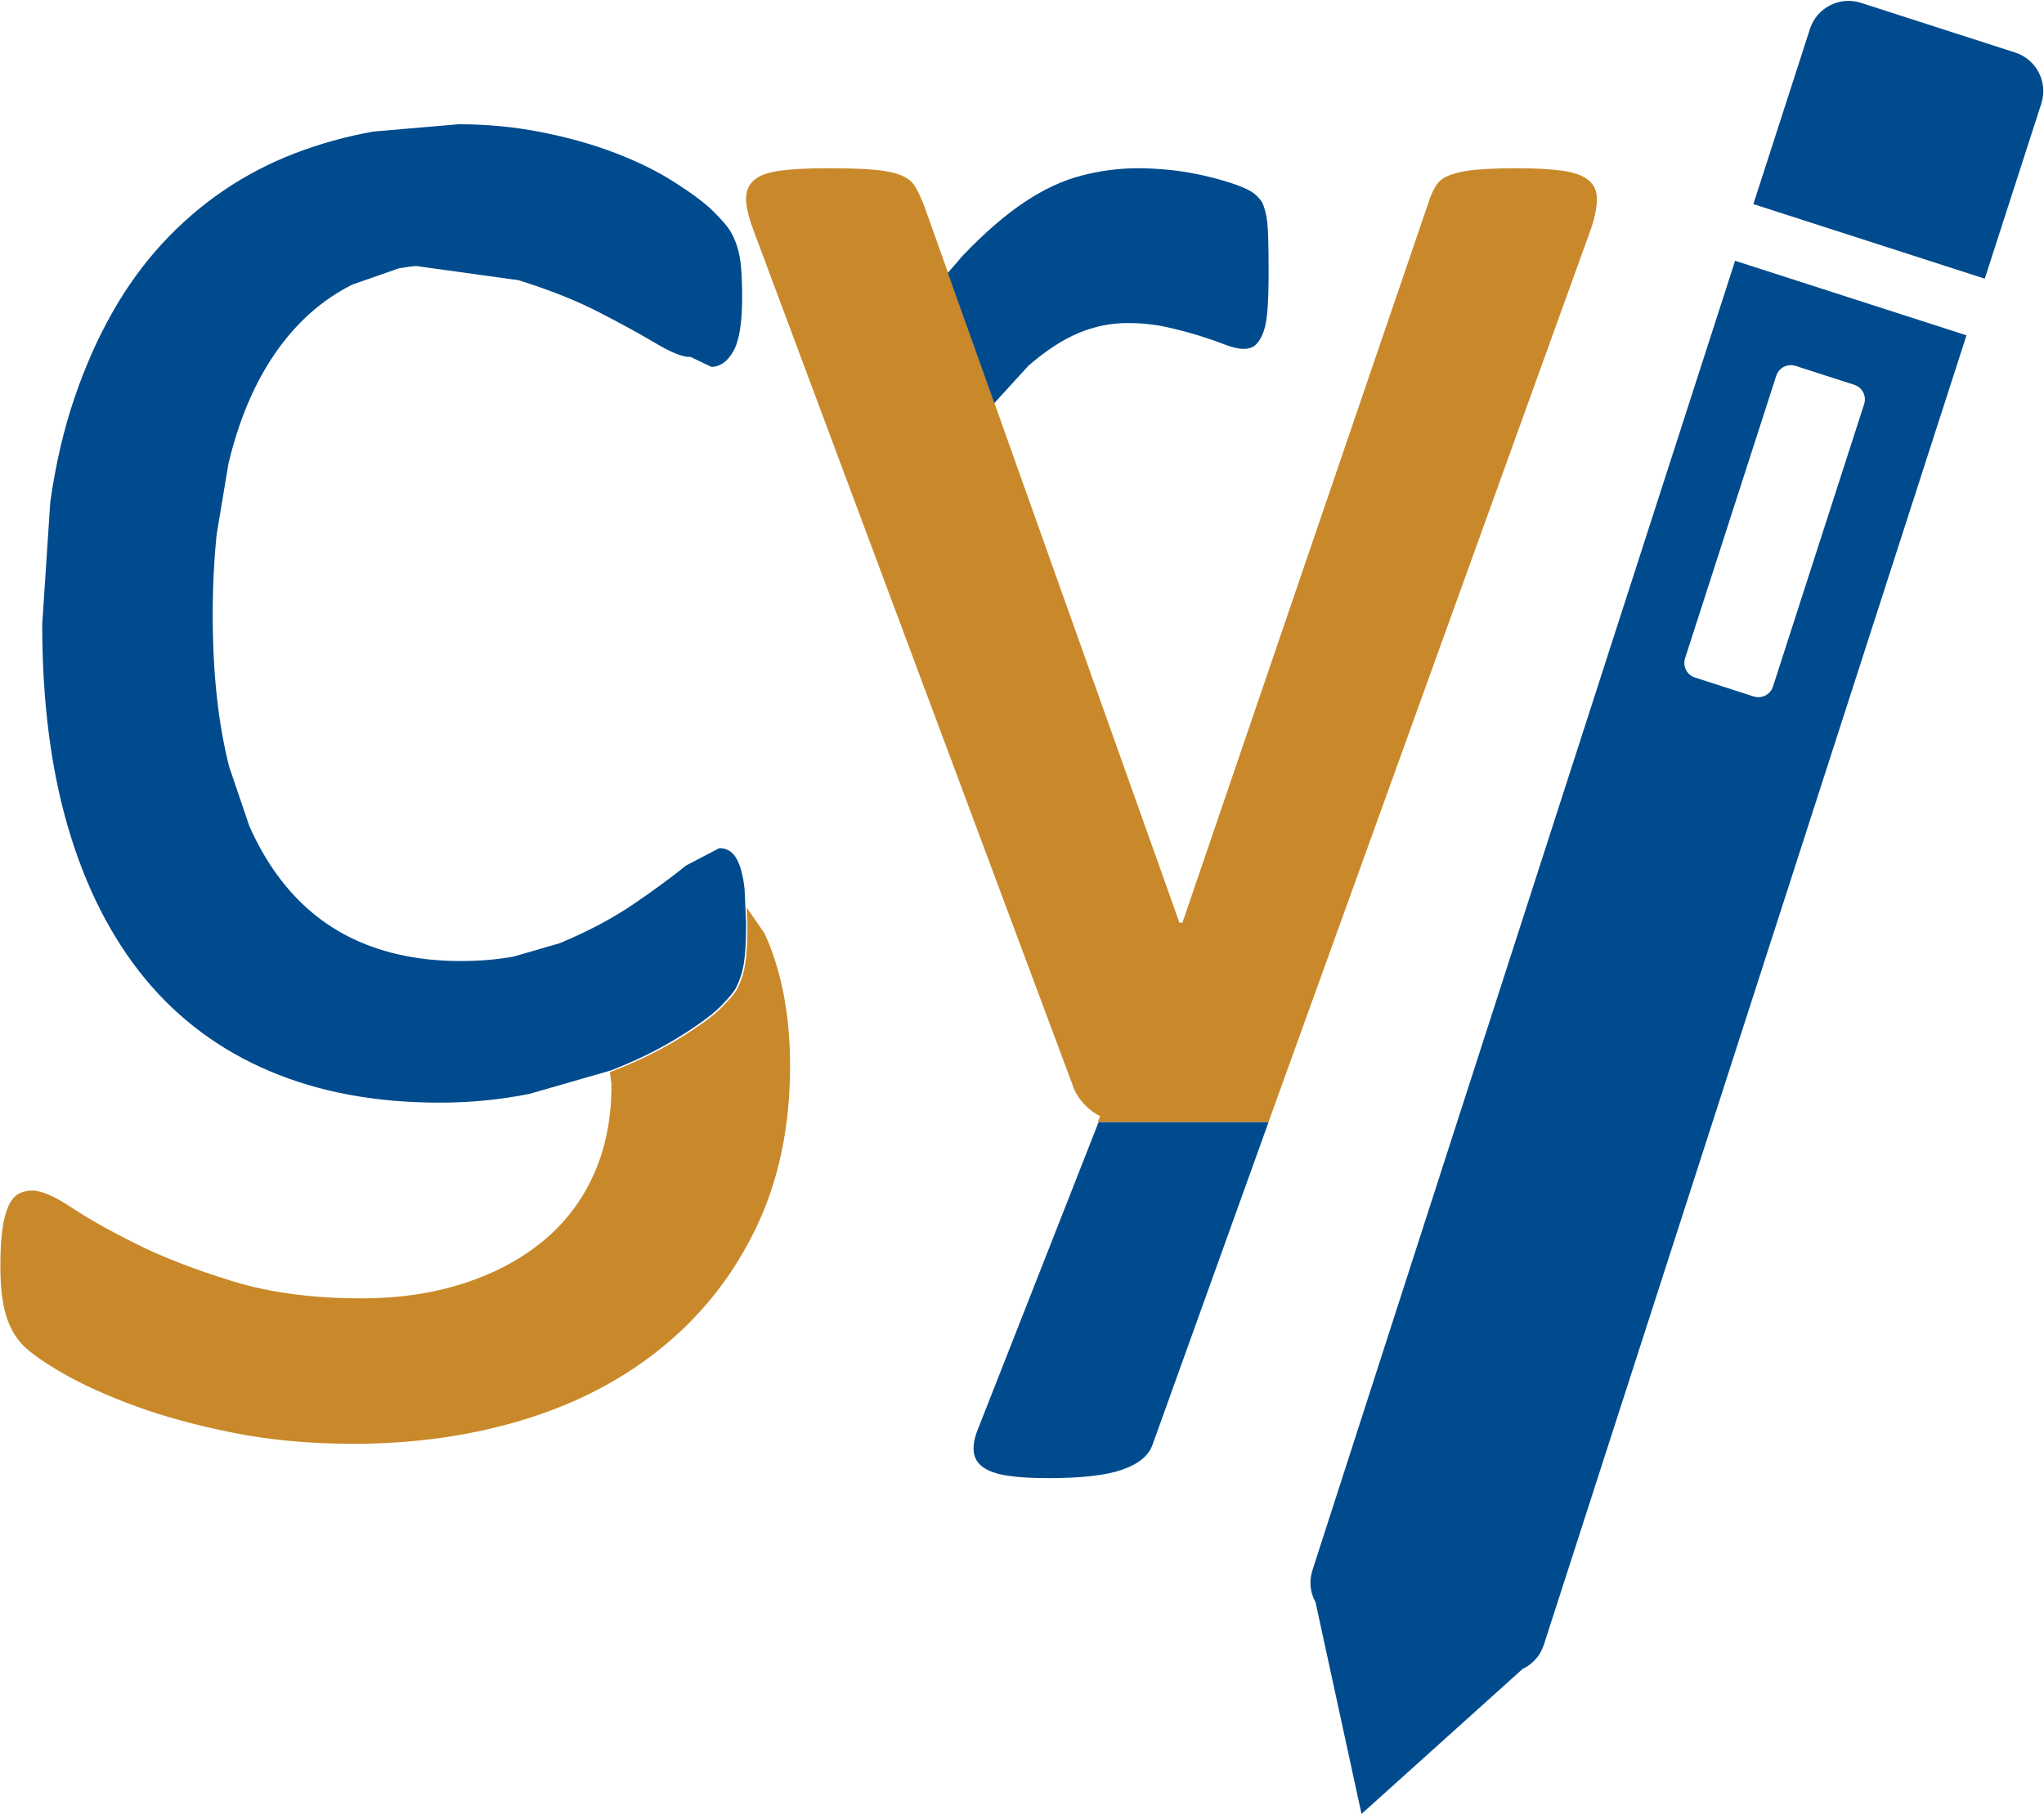 <svg width="1905" height="1691" xmlns="http://www.w3.org/2000/svg" xmlns:xlink="http://www.w3.org/1999/xlink" xml:space="preserve" overflow="hidden"><g transform="translate(-1464 -489)"><path d="M1891.4 604.811C1917.88 604.811 1943.61 607.272 1968.53 612.197 1993.49 617.119 2016.43 623.581 2037.37 631.58 2058.34 639.581 2076.97 648.812 2093.29 659.274 2109.59 669.734 2121.45 678.657 2128.85 686.042 2136.25 693.425 2141.31 699.274 2144.1 703.58 2146.88 707.888 2149.19 712.966 2151.02 718.811 2152.87 724.657 2154.1 731.272 2154.73 738.657 2155.33 746.043 2155.66 755.273 2155.66 766.349 2155.66 790.348 2152.87 807.117 2147.33 816.655 2141.79 826.194 2135.02 830.966 2126.99 830.966L2107.25 821.529 2106.68 821.733C2099.91 821.733 2089.28 817.427 2074.81 808.81 2060.31 800.194 2042.61 790.504 2021.67 779.733 2000.73 768.966 1975.93 759.119 1947.3 750.196L1851.83 736.965 1845.66 737.593 1835.69 739.135 1792.43 754.236C1764.31 768.311 1740.49 789.427 1720.93 817.58 1701.37 845.735 1686.69 880.236 1676.93 921.081L1669.02 968.46 1665.93 987.11C1663.48 1010.71 1662.25 1035.89 1662.25 1062.66 1662.25 1116.2 1667.34 1163.12 1677.5 1203.43L1679.47 1209.22 1696.34 1258.92C1703.8 1275.77 1712.45 1290.96 1722.31 1304.5 1742.02 1331.58 1766.19 1351.73 1794.86 1364.97 1823.49 1378.2 1856.3 1384.81 1893.26 1384.81 1910.81 1384.81 1927.29 1383.43 1942.68 1380.66L1971.02 1372.43 1985.64 1368.19C2012.12 1357.12 2035.06 1344.96 2054.47 1331.73 2073.88 1318.5 2090.21 1306.5 2103.45 1295.73L2124.9 1284.54 2134.39 1279.58C2138.7 1279.58 2142.39 1280.81 2145.47 1283.27 2148.56 1285.73 2151.17 1289.89 2153.32 1295.73 2155.48 1301.58 2157.04 1308.97 2157.96 1317.89L2158.65 1333.86 2159.34 1349.73C2159.34 1360.2 2159.04 1369.27 2158.41 1376.96 2157.81 1384.66 2156.74 1391.12 2155.18 1396.35 2153.65 1401.58 2151.79 1406.2 2149.64 1410.19 2147.48 1414.2 2142.57 1420.04 2134.87 1427.73 2127.17 1435.42 2114.08 1444.96 2095.6 1456.35 2077.12 1467.74 2056.33 1477.88 2033.23 1486.82L2031.29 1487.36 1957.93 1508.5C1930.82 1514.03 1902.78 1516.81 1873.85 1516.81 1814.09 1516.81 1761.13 1506.97 1714.94 1487.27 1668.72 1467.59 1630.08 1438.8 1598.96 1400.97 1567.86 1363.12 1544.14 1316.66 1527.82 1261.58 1511.49 1206.5 1503.34 1142.96 1503.34 1070.97L1507.24 1011.93 1510.86 956.849C1515.86 921.697 1523.35 889.427 1533.36 860.043 1553.4 801.274 1580.8 753.118 1615.61 715.579 1650.39 678.04 1691.37 650.196 1738.48 632.043 1762.06 622.965 1786.56 616.156 1812.05 611.62L1873.76 606.324Z" fill="#004B8D" fill-rule="evenodd"/><path d="M2159.89 1334.81 2176.77 1359.43C2192.48 1394.16 2200.34 1435.2 2200.34 1482.54 2200.34 1538.49 2190.02 1588.28 2169.38 1631.94 2148.7 1675.59 2120.04 1712.63 2083.39 1743.04 2046.71 1773.49 2003.54 1796.4 1953.93 1811.76 1904.3 1827.12 1850.83 1834.81 1793.51 1834.81 1753.45 1834.81 1716.29 1831.43 1682.09 1824.66 1647.89 1817.9 1617.38 1809.6 1590.54 1799.78 1563.73 1789.93 1541.23 1779.78 1523.04 1769.33 1504.88 1758.88 1492.23 1749.96 1485.14 1742.6 1478.05 1735.2 1472.81 1725.83 1469.43 1714.45 1466.05 1703.1 1464.34 1687.87 1464.34 1668.82 1464.34 1655.29 1464.97 1644.06 1466.2 1635.17 1467.43 1626.25 1469.28 1619.03 1471.73 1613.49 1474.22 1607.95 1477.3 1604.12 1480.98 1601.97 1484.69 1599.81 1489 1598.73 1493.93 1598.73 1502.55 1598.73 1514.73 1603.97 1530.46 1614.42 1546.17 1624.87 1566.37 1636.25 1591.02 1648.52 1615.67 1660.83 1645.41 1672.36 1680.24 1683.1 1715.06 1693.88 1755.3 1699.24 1800.9 1699.24 1835.43 1699.24 1867.02 1694.63 1895.68 1685.41 1924.34 1676.19 1949 1663.13 1969.64 1646.22 1990.31 1629.33 2006.17 1608.58 2017.27 1583.97 2028.37 1559.39 2033.91 1531.43 2033.91 1500.05L2032.44 1488.16 2034.38 1487.6C2057.48 1478.7 2078.31 1468.55 2096.79 1457.18 2115.29 1445.8 2128.39 1436.28 2136.08 1428.58 2143.8 1420.9 2148.7 1415.07 2150.89 1411.07 2153.04 1407.07 2154.87 1402.46 2156.42 1397.24 2157.95 1392.01 2159.06 1385.55 2159.65 1377.87 2160.28 1370.19 2160.58 1361.12 2160.58 1350.67L2159.89 1334.81Z" fill="#C9892A" fill-rule="evenodd"/><path d="M2487.95 1534.81 2646.34 1534.81 2537.96 1836.21C2534.28 1846.11 2524.93 1853.68 2509.92 1858.92 2494.89 1864.18 2472.05 1866.81 2441.38 1866.81 2425.45 1866.81 2412.57 1866.03 2402.77 1864.51 2392.93 1862.95 2385.43 1860.32 2380.23 1856.61 2375 1852.9 2372.1 1847.97 2371.47 1841.78 2370.87 1835.59 2372.4 1828.17 2376.07 1819.52L2487.95 1534.81Z" fill="#004B8D" fill-rule="evenodd"/><path d="M2235.14 645.811C2253.61 645.811 2268.09 646.272 2278.56 647.197 2289.04 648.122 2297.36 649.816 2303.52 652.279 2309.68 654.743 2314.14 658.287 2316.93 662.908 2319.71 667.527 2322.61 673.843 2325.69 681.853L2348.14 744.837 2391.32 866.145 2563.23 1349.06 2566.02 1349.06 2795.21 678.156C2798.92 666.45 2803.38 658.904 2808.62 655.515 2813.85 652.127 2821.72 649.664 2832.2 648.122 2842.67 646.58 2857.75 645.811 2877.47 645.811 2894.74 645.811 2908.89 646.58 2920 648.122 2931.1 649.664 2939.24 652.588 2944.47 656.901 2949.71 661.214 2952.34 667.066 2952.34 674.46 2952.34 681.853 2950.49 691.093 2946.81 702.183L2648.28 1529.27 2646.25 1534.81 2487.11 1534.81 2489.29 1529.27C2483.76 1526.79 2478.52 1522.81 2473.58 1517.24 2468.64 1511.7 2465.26 1505.87 2463.41 1499.7L2166.73 704.955C2161.8 692.018 2159.34 681.853 2159.34 674.46 2159.34 667.066 2161.8 661.214 2166.73 656.901 2171.67 652.588 2179.66 649.664 2190.76 648.122 2201.87 646.58 2216.65 645.811 2235.14 645.811Z" fill="#C9892A" fill-rule="evenodd"/><path d="M2524.92 645.811C2532.93 645.811 2542.05 646.273 2552.25 647.2 2562.44 648.124 2573.12 649.819 2584.24 652.288 2595.36 654.754 2605.41 657.529 2614.35 660.613 2623.32 663.696 2629.66 666.781 2633.37 669.862 2637.07 672.946 2639.56 675.876 2640.78 678.652 2642.01 681.427 2643.08 684.969 2644.01 689.29 2644.94 693.607 2645.57 699.928 2645.87 708.253 2646.19 716.578 2646.34 727.834 2646.34 742.015 2646.34 755.584 2646.04 766.993 2645.42 776.245 2644.79 785.494 2643.56 792.742 2641.71 797.983 2639.86 803.224 2637.52 807.232 2634.74 810.007 2631.96 812.782 2628.1 814.171 2623.17 814.171 2618.24 814.171 2612.2 812.782 2605.08 810.007 2598 807.232 2589.95 804.457 2580.98 801.682 2572.04 798.907 2562 796.285 2550.87 793.819 2539.75 791.353 2527.7 790.12 2514.72 790.12 2499.27 790.12 2484.14 793.204 2469.31 799.369 2454.48 805.537 2438.87 815.713 2422.48 829.897L2390.67 864.811 2347.34 743.38 2361.31 727.216C2381.4 706.249 2400.39 689.752 2418.33 677.725 2436.24 665.701 2454 657.373 2471.61 652.75 2489.22 648.124 2506.98 645.811 2524.92 645.811Z" fill="#004B8D" fill-rule="evenodd"/><path d="M3201.36 865.711C3203.82 858.178 3199.65 850.097 3192.13 847.666L3137.5 830.064C3129.95 827.633 3121.86 831.773 3119.44 839.31L3034.49 1102.53C3032.06 1110.06 3036.2 1118.14 3043.75 1120.57L3098.35 1138.17C3105.9 1140.61 3113.99 1136.47 3116.41 1128.93ZM3296.76 801.576 2902.85 2022.17C2899.64 2032.07 2892.72 2039.77 2884.1 2044.17L2883.56 2044.23 2732.92 2179.81 2689.94 1981.82 2689.49 1981.46C2685.09 1972.87 2683.98 1962.57 2687.18 1952.67L3081.1 732.076ZM3366.52 585.479 3313.8 748.754 3098.14 679.255 3150.86 515.979C3157.24 496.141 3178.53 485.246 3198.39 491.642L3342.17 537.975C3362 544.374 3372.9 565.64 3366.52 585.479Z" fill="#004B8D" fill-rule="evenodd"/></g></svg>